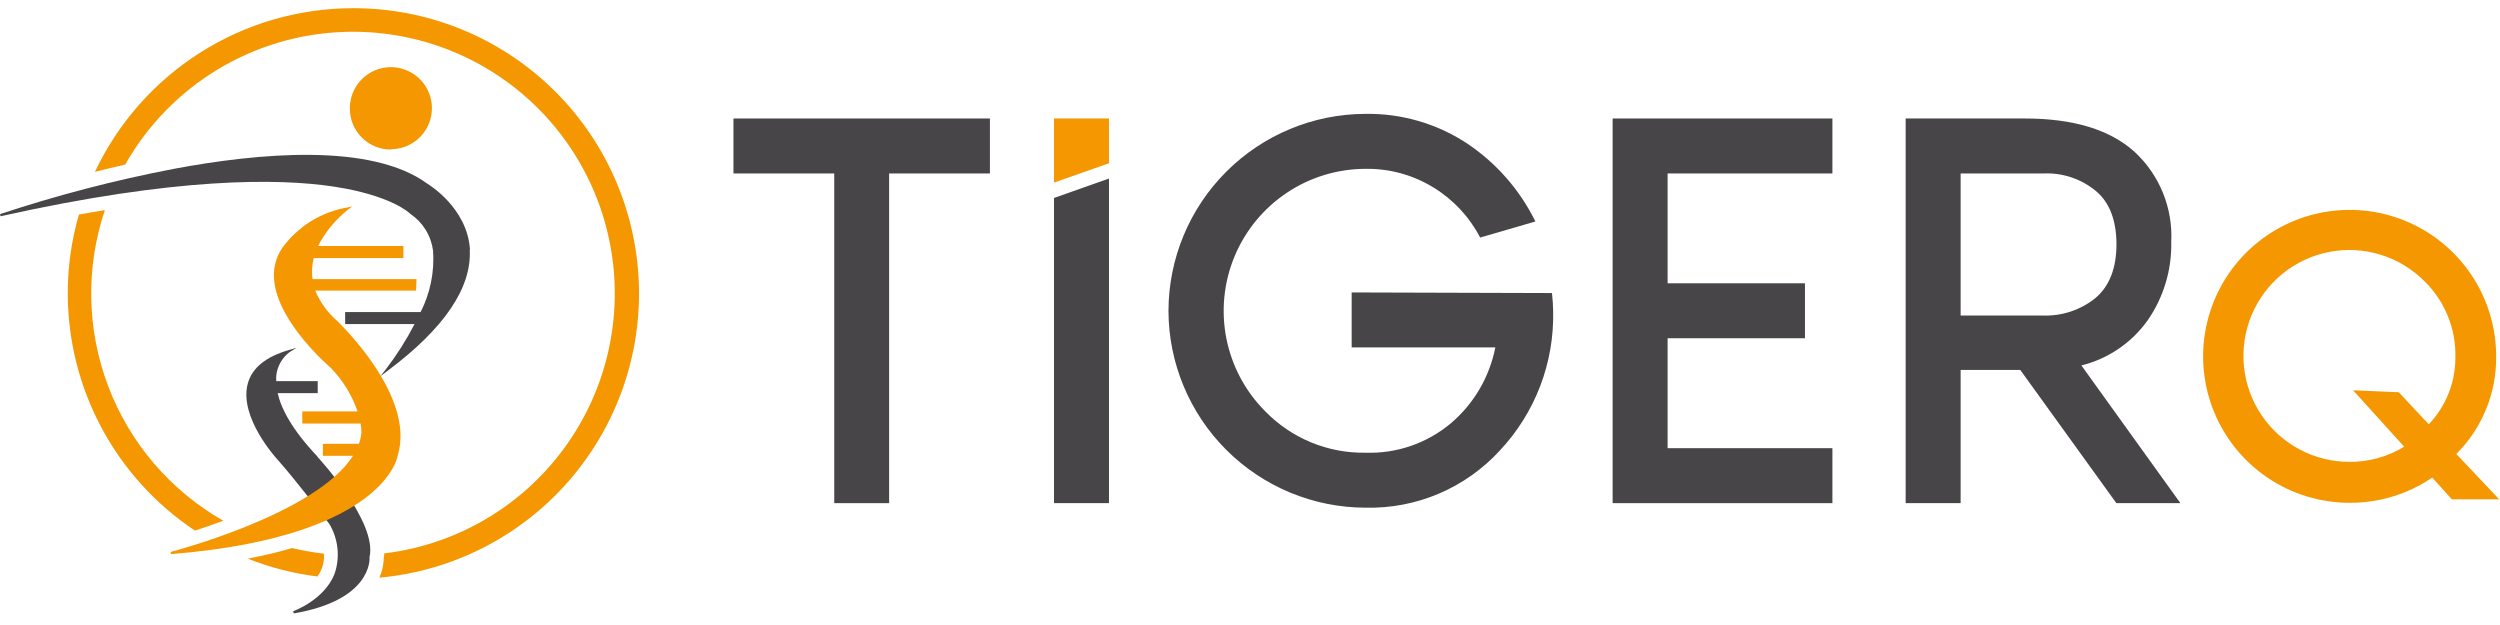 <svg width="212" height="53" viewBox="0 0 212 53" fill="none" xmlns="http://www.w3.org/2000/svg">
<path d="M21.031 47.381C22.922 48.13 24.901 48.637 26.919 48.887C27.063 48.682 27.184 48.463 27.281 48.232C27.439 47.825 27.503 47.387 27.469 46.952C26.562 46.847 25.662 46.689 24.773 46.477C23.669 46.804 22.414 47.102 21.008 47.373" fill="#F49700"/>
<path d="M18.96 44.173C14.484 41.632 11.032 37.612 9.195 32.803C7.358 27.995 7.251 22.697 8.893 17.819C8.14 17.939 7.439 18.059 6.694 18.195C6.063 20.363 5.744 22.609 5.745 24.866C5.747 28.85 6.732 32.771 8.613 36.282C10.494 39.794 13.213 42.786 16.528 44.994C17.281 44.753 18.094 44.474 18.96 44.151" fill="#F49700"/>
<path d="M29.946 0.695C25.357 0.696 20.861 2 16.984 4.457C13.108 6.914 10.009 10.422 8.049 14.573C8.87 14.362 9.728 14.159 10.617 13.956C12.485 10.656 15.167 7.889 18.407 5.92C21.648 3.951 25.339 2.844 29.128 2.707C32.918 2.569 36.679 3.404 40.054 5.132C43.429 6.861 46.305 9.425 48.408 12.581C50.511 15.736 51.77 19.378 52.066 23.158C52.362 26.939 51.684 30.732 50.098 34.176C48.512 37.62 46.07 40.6 43.005 42.833C39.94 45.066 36.354 46.476 32.589 46.929C32.582 47.066 32.567 47.201 32.544 47.336C32.531 47.905 32.403 48.466 32.168 48.985C38.378 48.425 44.133 45.489 48.231 40.788C52.329 36.088 54.454 29.987 54.163 23.758C53.871 17.529 51.186 11.653 46.667 7.356C42.148 3.059 36.145 0.673 29.909 0.695" fill="#F49700"/>
<path d="M26.927 38.722C24.743 36.417 23.84 34.64 23.546 33.338H26.942V32.321H23.426C23.417 32.171 23.417 32.02 23.426 31.869C23.465 31.474 23.586 31.092 23.78 30.746C23.974 30.4 24.238 30.098 24.555 29.859L25.15 29.49L24.48 29.686C22.537 30.258 21.37 31.192 21.009 32.539C20.256 35.363 23.381 38.804 23.516 38.955C24.932 40.521 27.891 44.384 27.913 44.407C28.298 45.041 28.537 45.753 28.615 46.491C28.694 47.229 28.608 47.975 28.365 48.676C27.492 50.882 24.886 51.824 24.864 51.831L24.909 52.019C31.453 50.898 31.362 47.502 31.34 47.23C32.002 44.279 27.115 38.947 26.904 38.722" fill="#474547"/>
<path d="M35.323 23.669H26.505C26.459 23.37 26.446 23.067 26.468 22.766C26.486 22.468 26.531 22.174 26.603 21.885H34.208V20.861H26.972C27.584 19.666 28.448 18.618 29.502 17.788L29.886 17.495L29.45 17.593C27.414 17.941 25.573 19.01 24.261 20.605C23.885 21.025 23.601 21.52 23.426 22.056C23.251 22.593 23.189 23.16 23.245 23.722C23.538 27.381 28.026 31.169 28.064 31.207C29.077 32.254 29.848 33.511 30.323 34.889H25.632V35.913H30.579C30.624 36.161 30.646 36.413 30.647 36.666C30.622 36.998 30.551 37.325 30.436 37.637H27.379V38.654H29.931C26.799 43.593 14.616 46.764 14.48 46.801V46.989C23.96 46.236 28.689 43.977 30.986 42.23C33.493 40.325 33.734 38.624 33.742 38.571C35.248 33.503 28.644 27.276 28.576 27.201C27.773 26.5 27.142 25.624 26.731 24.641H35.278L35.323 23.669Z" fill="#F49700"/>
<path d="M39.856 21.192C39.645 17.6 36.279 15.605 36.257 15.59C31.498 12.081 21.89 12.969 14.668 14.332C9.701 15.289 4.802 16.567 0 18.157L0.053 18.338C14.97 15.002 23.621 15.123 28.252 15.816C33.267 16.569 34.781 18.12 34.796 18.135C35.321 18.489 35.764 18.951 36.096 19.489C36.429 20.028 36.642 20.632 36.724 21.26C36.851 23.058 36.486 24.856 35.669 26.463H29.269V27.479H35.157C34.46 28.826 33.646 30.108 32.725 31.312L32.251 31.907L32.853 31.455C37.672 27.856 40.014 24.4 39.833 21.169" fill="#474547"/>
<path d="M33.147 12.653C33.837 12.653 34.511 12.448 35.084 12.064C35.657 11.68 36.102 11.134 36.364 10.497C36.627 9.859 36.693 9.157 36.556 8.481C36.419 7.806 36.084 7.186 35.593 6.701C35.103 6.216 34.48 5.888 33.802 5.758C33.125 5.628 32.424 5.702 31.789 5.971C31.154 6.24 30.614 6.692 30.236 7.269C29.858 7.846 29.661 8.522 29.668 9.212C29.668 9.668 29.758 10.12 29.933 10.542C30.108 10.964 30.364 11.347 30.688 11.669C31.011 11.991 31.394 12.247 31.816 12.421C32.238 12.595 32.691 12.684 33.147 12.683" fill="#F49700"/>
<path d="M62.197 10.048H83.944V14.709H75.397V42.667H70.744V14.709H62.197" fill="#474547"/>
<path d="M94.041 15.138V42.667H89.38V16.787" fill="#474547"/>
<path d="M89.38 15.484V10.048H94.041V13.843" fill="#F49700"/>
<path d="M131.608 24.851C131.668 25.431 131.706 25.936 131.706 26.357C131.815 30.746 130.192 35.001 127.188 38.202C125.746 39.776 123.984 41.023 122.021 41.86C120.057 42.696 117.937 43.102 115.803 43.051C111.375 43.045 107.13 41.285 103.997 38.157C100.864 35.028 99.098 30.785 99.086 26.357C99.096 21.932 100.858 17.691 103.986 14.561C107.115 11.432 111.355 9.668 115.78 9.656C118.81 9.606 121.785 10.461 124.327 12.111C126.844 13.771 128.872 16.075 130.2 18.782L125.516 20.145C124.609 18.395 123.239 16.926 121.556 15.898C119.828 14.835 117.832 14.286 115.803 14.317C113.422 14.32 111.096 15.027 109.117 16.351C107.139 17.674 105.597 19.555 104.685 21.754C103.774 23.953 103.535 26.373 103.998 28.708C104.461 31.043 105.605 33.188 107.287 34.874C108.39 36.011 109.716 36.909 111.18 37.514C112.645 38.119 114.218 38.417 115.803 38.39C118.441 38.479 121.018 37.588 123.039 35.89C124.985 34.234 126.313 31.968 126.804 29.46H114.621V24.799L131.608 24.851Z" fill="#474547"/>
<path d="M155.388 14.709H141.412V24.023H153.061V28.684H141.412V38.006H155.388V42.667H136.751V10.048H155.388V14.709Z" fill="#474547"/>
<path d="M184.898 42.667H179.469L171.321 31.372H166.261V42.667H161.6V10.048H171.698C175.809 10.048 178.909 10.986 180.997 12.864C182.047 13.831 182.871 15.016 183.411 16.337C183.951 17.658 184.194 19.081 184.122 20.507C184.175 22.887 183.471 25.223 182.112 27.178C180.755 29.076 178.766 30.427 176.502 30.988L184.898 42.667ZM166.261 14.709V26.756H173.204C174.843 26.823 176.45 26.287 177.722 25.25C178.886 24.247 179.471 22.741 179.476 20.733C179.476 18.7 178.896 17.178 177.752 16.215C176.51 15.177 174.926 14.64 173.309 14.709H166.261Z" fill="#474547"/>
<path d="M211.93 42.343H207.916L206.252 40.499C204.188 41.903 201.746 42.648 199.249 42.637C196.792 42.639 194.389 41.911 192.346 40.546C190.302 39.181 188.71 37.241 187.77 34.971C186.83 32.7 186.584 30.202 187.065 27.792C187.546 25.382 188.73 23.169 190.469 21.433C192.207 19.698 194.42 18.516 196.828 18.038C199.237 17.559 201.734 17.805 204.002 18.744C206.271 19.684 208.211 21.275 209.576 23.316C210.942 25.357 211.672 27.757 211.674 30.213C211.693 31.749 211.404 33.274 210.823 34.697C210.242 36.12 209.382 37.412 208.293 38.496L211.93 42.343ZM199.249 39.166C200.88 39.176 202.482 38.73 203.873 37.878L199.543 33.097L203.413 33.262L205.958 35.981C207.425 34.444 208.236 32.397 208.217 30.273C208.242 29.084 208.024 27.902 207.576 26.8C207.128 25.698 206.46 24.7 205.612 23.865C204.571 22.812 203.285 22.034 201.87 21.598C200.455 21.162 198.954 21.082 197.501 21.367C196.048 21.651 194.688 22.29 193.541 23.227C192.395 24.164 191.498 25.369 190.93 26.737C190.362 28.104 190.141 29.591 190.286 31.064C190.431 32.538 190.939 33.953 191.763 35.183C192.587 36.413 193.702 37.42 195.01 38.115C196.317 38.81 197.776 39.171 199.257 39.166" fill="#F49700"/>
</svg>
